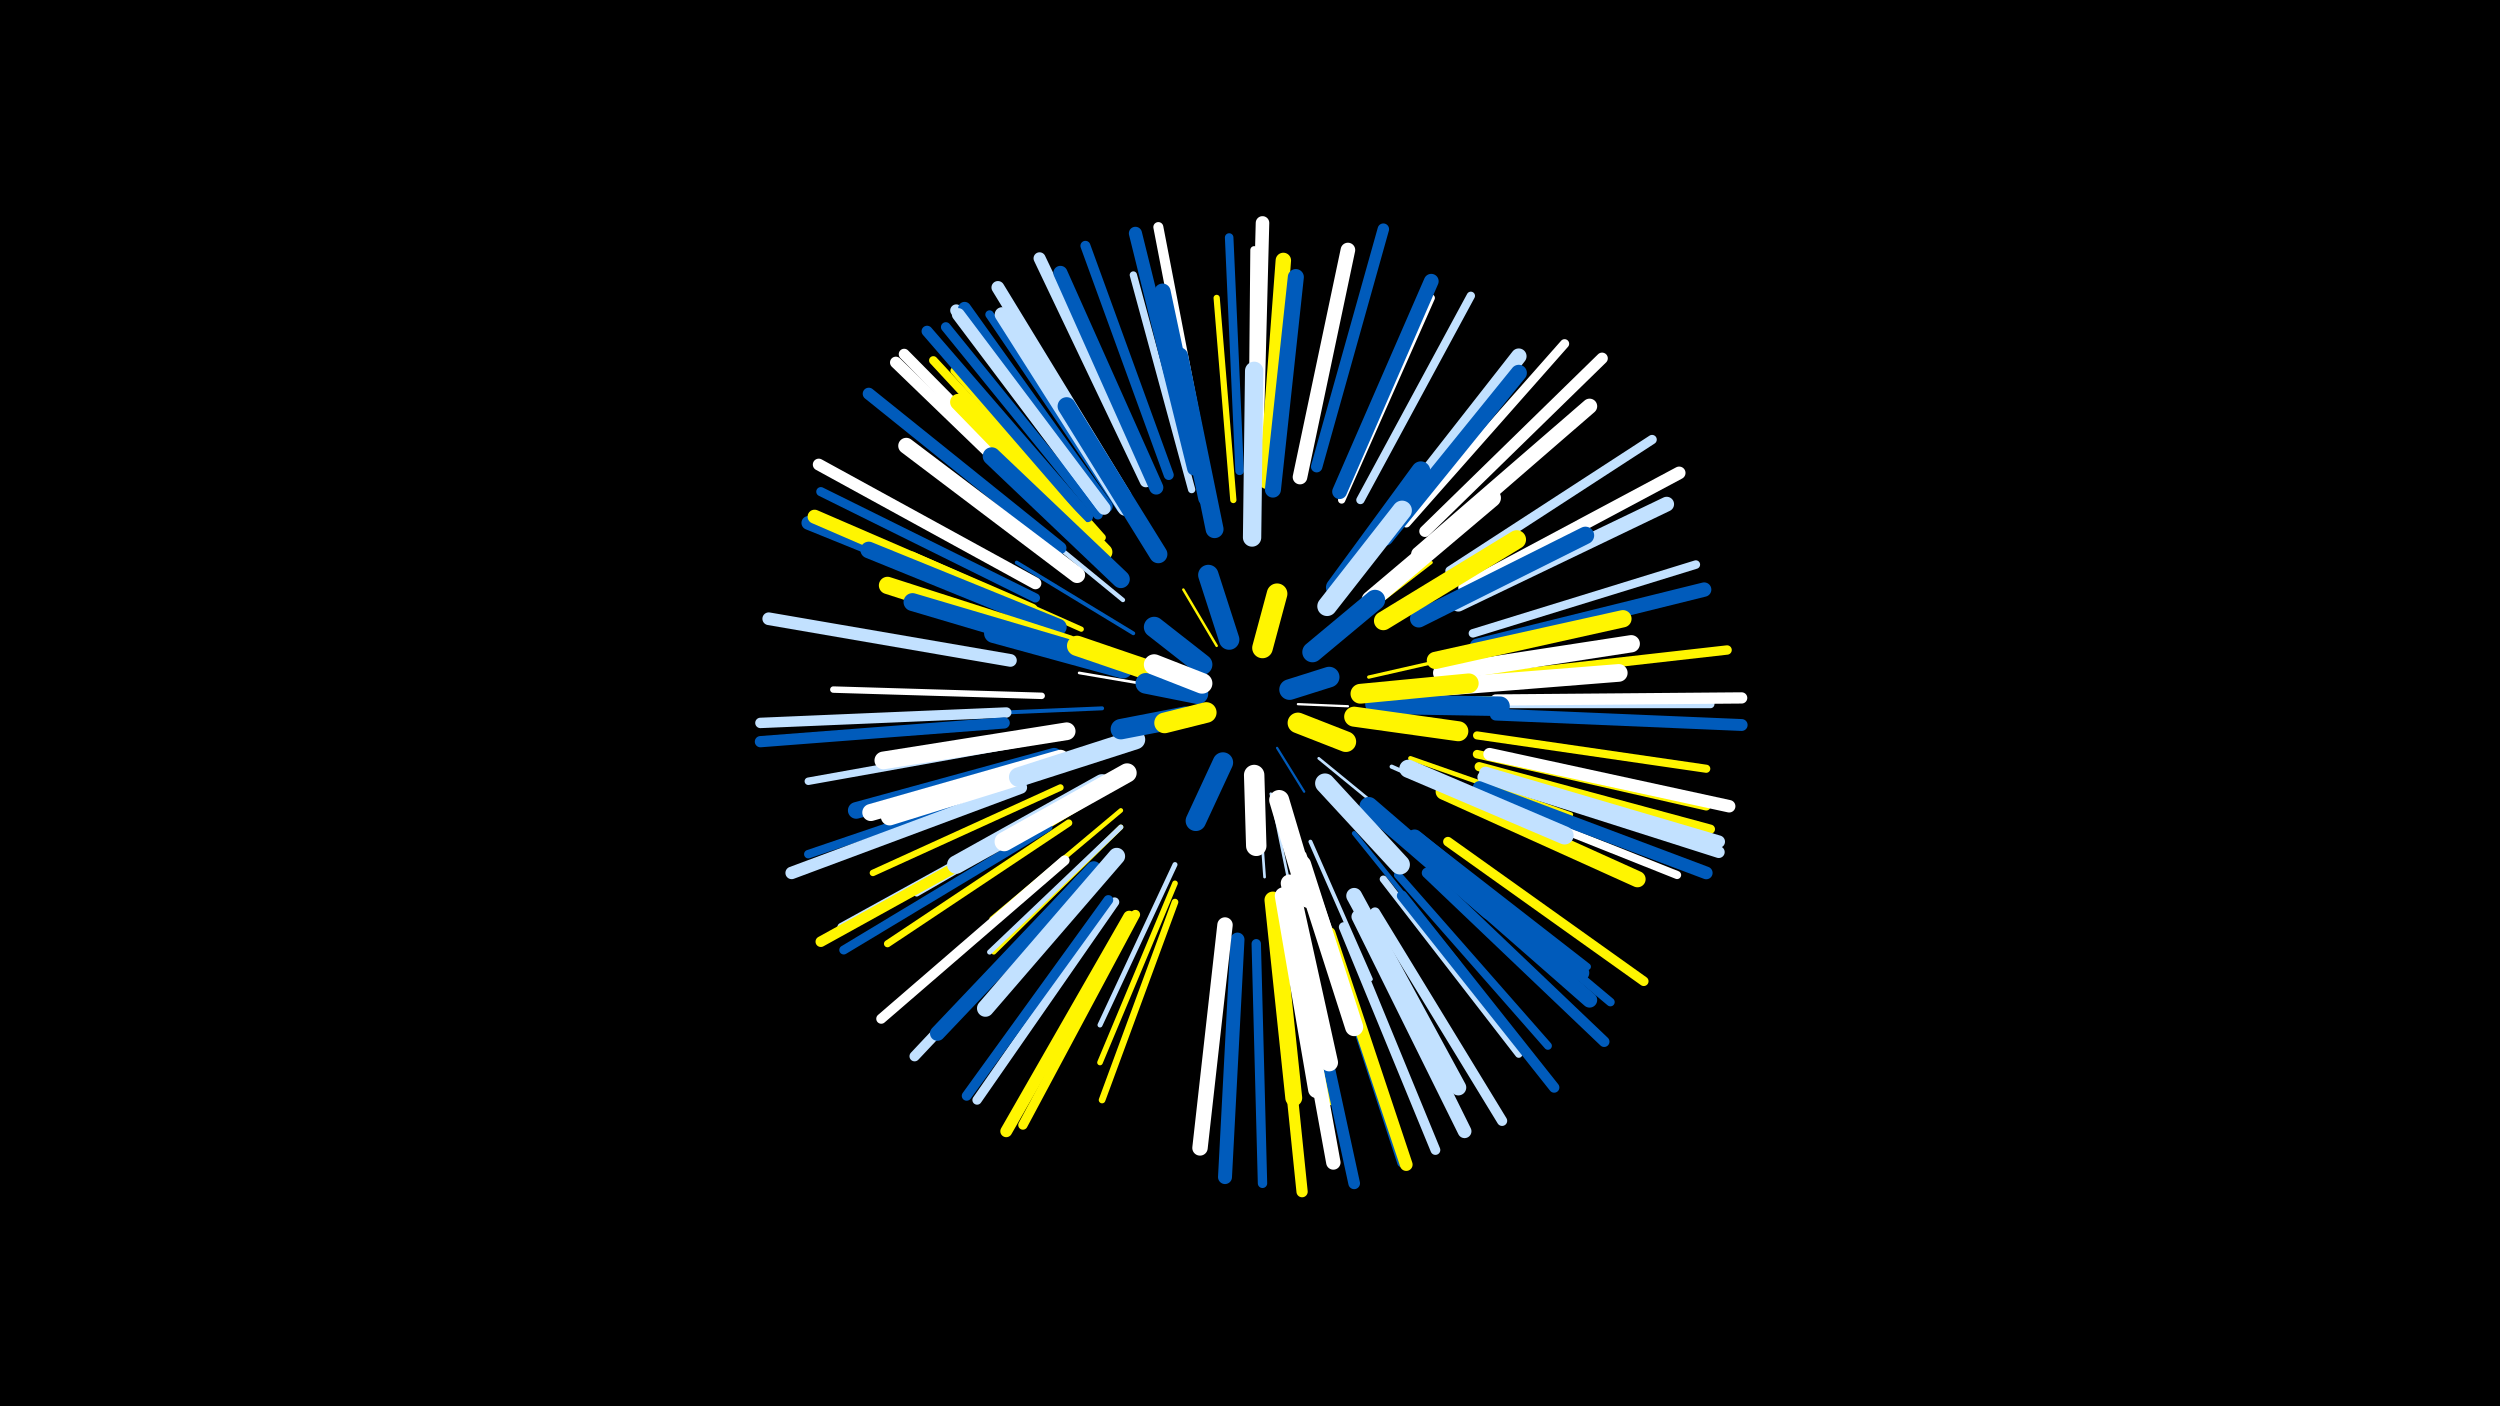 <svg width="1200" height="675" viewBox="-500 -500 1200 675" xmlns="http://www.w3.org/2000/svg"><path d="M-500-500h1200v675h-1200z" fill="#000"/><style>.sparkles path{stroke-linecap:round}</style><g class="sparkles"><path d="M123-162l24 1" stroke-width="1.1" stroke="#fff2"/><path d="M113-141l13 21" stroke-width="1.1" stroke="#005bbb2"/><path d="M84-190l-16-27" stroke-width="1.2" stroke="#fff5004"/><path d="M90-195l-10-33" stroke-width="1.2" stroke="#fff5005"/><path d="M59-170l-41-7" stroke-width="1.3" stroke="#fff8"/><path d="M104-121l3 42" stroke-width="1.3" stroke="#c2e1ff8"/><path d="M133-136l33 27" stroke-width="1.3" stroke="#c2e1ff8"/><path d="M110-119l9 44" stroke-width="1.3" stroke="#c2e1ff9"/><path d="M142-197l41-35" stroke-width="1.5" stroke="#005bbbE"/><path d="M143-196l44-34" stroke-width="1.5" stroke="#fff500E"/><path d="M47-181l-54-19" stroke-width="1.6" stroke="#fffF"/><path d="M157-175l57-13" stroke-width="1.6" stroke="#fff50010"/><path d="M42-146l-58 17" stroke-width="1.6" stroke="#005bbb12"/><path d="M44-196l-56-34" stroke-width="1.8" stroke="#005bbb15"/><path d="M29-160l-70 3" stroke-width="1.9" stroke="#005bbb19"/><path d="M129-96l29 66" stroke-width="1.9" stroke="#c2e1ff1A"/><path d="M168-132l68 30" stroke-width="2.0" stroke="#c2e1ff1C"/><path d="M126-90l25 72" stroke-width="2.1" stroke="#fff1E"/><path d="M39-212l-61-50" stroke-width="2.1" stroke="#c2e1ff20"/><path d="M149-225l49-63" stroke-width="2.2" stroke="#fff50021"/><path d="M150-100l50 62" stroke-width="2.2" stroke="#005bbb21"/><path d="M38-111l-62 52" stroke-width="2.2" stroke="#fff50022"/><path d="M177-136l77 27" stroke-width="2.2" stroke="#fff50023"/><path d="M64-85l-36 77" stroke-width="2.4" stroke="#c2e1ff27"/><path d="M38-103l-61 60" stroke-width="2.4" stroke="#fff50027"/><path d="M38-103l-63 60" stroke-width="2.4" stroke="#c2e1ff28"/><path d="M19-198l-81-36" stroke-width="2.5" stroke="#fff5002B"/><path d="M22-115l-78 47" stroke-width="2.6" stroke="#fff5002E"/><path d="M20-117l-80 46" stroke-width="2.7" stroke="#c2e1ff2F"/><path d="M64-76l-36 86" stroke-width="2.7" stroke="#fff50031"/><path d="M92-260l-8-97" stroke-width="3.0" stroke="#fff50037"/><path d="M119-67l20 96" stroke-width="3.0" stroke="#fff50037"/><path d="M9-122l-90 41" stroke-width="3.1" stroke="#fff5003A"/><path d="M0-166l-100-3" stroke-width="3.1" stroke="#fff3C"/><path d="M64-67l-35 95" stroke-width="3.2" stroke="#fff5003E"/><path d="M181-99l81 63" stroke-width="3.3" stroke="#005bbb41"/><path d="M13-105l-87 58" stroke-width="3.4" stroke="#fff50044"/><path d="M164-78l65 84" stroke-width="3.5" stroke="#c2e1ff47"/><path d="M72-265l-28-103" stroke-width="3.5" stroke="#c2e1ff48"/><path d="M144-260l43-97" stroke-width="3.5" stroke="#fff48"/><path d="M29-242l-71-80" stroke-width="3.6" stroke="#fff50049"/><path d="M-6-144l-106 19" stroke-width="3.6" stroke="#c2e1ff4B"/><path d="M209-164l108-1" stroke-width="3.7" stroke="#fff5004D"/><path d="M101-271l1-109" stroke-width="3.7" stroke="#fff4D"/><path d="M171-80l72 82" stroke-width="3.8" stroke="#005bbb4E"/><path d="M202-121l103 41" stroke-width="3.9" stroke="#fff52"/><path d="M210-162l111 0" stroke-width="3.9" stroke="#c2e1ff52"/><path d="M209-147l110 16" stroke-width="3.9" stroke="#fff50052"/><path d="M153-260l53-98" stroke-width="4.0" stroke="#c2e1ff54"/><path d="M95-274l-5-112" stroke-width="4.1" stroke="#005bbb56"/><path d="M2-109l-98 54" stroke-width="4.1" stroke="#c2e1ff56"/><path d="M-6-126l-106 36" stroke-width="4.1" stroke="#005bbb56"/><path d="M24-245l-76-82" stroke-width="4.1" stroke="#fff50056"/><path d="M38-256l-63-93" stroke-width="4.1" stroke="#005bbb57"/><path d="M209-138l110 25" stroke-width="4.1" stroke="#fff50057"/><path d="M207-196l107-33" stroke-width="4.1" stroke="#c2e1ff57"/><path d="M187-91l86 72" stroke-width="4.1" stroke="#005bbb58"/><path d="M3-103l-98 59" stroke-width="4.3" stroke="#005bbb5D"/><path d="M210-132l111 30" stroke-width="4.4" stroke="#fff5005F"/><path d="M175-249l76-86" stroke-width="4.4" stroke="#fff5F"/><path d="M-3-213l-103-51" stroke-width="4.4" stroke="#005bbb61"/><path d="M45-61l-54 101" stroke-width="4.5" stroke="#fff50062"/><path d="M214-175l115-13" stroke-width="4.5" stroke="#fff50062"/><path d="M103-47l3 115" stroke-width="4.5" stroke="#005bbb63"/><path d="M196-226l97-63" stroke-width="4.5" stroke="#c2e1ff64"/><path d="M35-67l-66 95" stroke-width="4.5" stroke="#c2e1ff64"/><path d="M195-96l94 67" stroke-width="4.6" stroke="#fff50066"/><path d="M137-52l36 110" stroke-width="4.7" stroke="#005bbb67"/><path d="M32-68l-68 94" stroke-width="4.7" stroke="#005bbb68"/><path d="M145-55l44 107" stroke-width="4.7" stroke="#c2e1ff68"/><path d="M27-253l-73-90" stroke-width="4.7" stroke="#005bbb69"/><path d="M11-87l-88 76" stroke-width="4.8" stroke="#fff6A"/><path d="M78-277l-22-114" stroke-width="4.8" stroke="#fff6A"/><path d="M61-272l-40-110" stroke-width="4.8" stroke="#005bbb6B"/><path d="M19-78l-80 85" stroke-width="4.9" stroke="#c2e1ff6D"/><path d="M160-62l61 100" stroke-width="4.9" stroke="#c2e1ff6E"/><path d="M-17-158l-118 5" stroke-width="5.0" stroke="#c2e1ff72"/><path d="M173-70l73 92" stroke-width="5.0" stroke="#005bbb72"/><path d="M-3-105l-103 57" stroke-width="5.1" stroke="#fff50073"/><path d="M185-81l85 81" stroke-width="5.1" stroke="#005bbb74"/><path d="M17-246l-83-84" stroke-width="5.2" stroke="#fff76"/><path d="M22-252l-77-89" stroke-width="5.3" stroke="#005bbb7A"/><path d="M218-164l118-1" stroke-width="5.4" stroke="#fff7C"/><path d="M-18-153l-117 9" stroke-width="5.4" stroke="#005bbb7C"/><path d="M113-45l12 117" stroke-width="5.4" stroke="#fff5007C"/><path d="M132-276l32-114" stroke-width="5.5" stroke="#005bbb7F"/><path d="M184-245l85-83" stroke-width="5.5" stroke="#fff80"/><path d="M125-47l25 115" stroke-width="5.6" stroke="#005bbb82"/><path d="M15-244l-85-82" stroke-width="5.6" stroke="#fff83"/><path d="M218-157l118 5" stroke-width="5.7" stroke="#005bbb83"/><path d="M-3-220l-104-57" stroke-width="5.7" stroke="#fff84"/><path d="M212-127l113 36" stroke-width="5.7" stroke="#c2e1ff85"/><path d="M42-60l-59 103" stroke-width="5.7" stroke="#fff50085"/><path d="M50-269l-51-107" stroke-width="5.8" stroke="#c2e1ff87"/><path d="M29-257l-70-94" stroke-width="5.8" stroke="#c2e1ff88"/><path d="M9-237l-92-74" stroke-width="5.8" stroke="#005bbb89"/><path d="M213-129l112 33" stroke-width="6.0" stroke="#c2e1ff8C"/><path d="M-10-122l-110 41" stroke-width="6.0" stroke="#c2e1ff8D"/><path d="M215-138l115 25" stroke-width="6.0" stroke="#fff8D"/><path d="M-15-183l-116-20" stroke-width="6.1" stroke="#c2e1ff8F"/><path d="M138-52l37 111" stroke-width="6.1" stroke="#fff50091"/><path d="M210-122l109 41" stroke-width="6.1" stroke="#005bbb91"/><path d="M203-218l103-55" stroke-width="6.1" stroke="#fff91"/><path d="M31-257l-68-95" stroke-width="6.2" stroke="#005bbb92"/><path d="M30-256l-70-93" stroke-width="6.2" stroke="#c2e1ff94"/><path d="M40-262l-61-100" stroke-width="6.2" stroke="#c2e1ff94"/><path d="M73-275l-28-113" stroke-width="6.3" stroke="#005bbb97"/><path d="M103-278l3-115" stroke-width="6.5" stroke="#fff9B"/><path d="M152-60l51 103" stroke-width="6.6" stroke="#c2e1ff9D"/><path d="M-6-206l-106-43" stroke-width="6.6" stroke="#005bbb9E"/><path d="M94-49l-6 114" stroke-width="6.7" stroke="#005bbbA0"/><path d="M-5-207l-104-45" stroke-width="6.7" stroke="#fff500A1"/><path d="M55-266l-46-103" stroke-width="6.8" stroke="#005bbbA5"/><path d="M209-190l109-27" stroke-width="6.9" stroke="#005bbbA7"/><path d="M120-52l20 110" stroke-width="6.9" stroke="#fffA8"/><path d="M124-271l23-109" stroke-width="7.0" stroke="#fffAB"/><path d="M200-210l100-48" stroke-width="7.1" stroke="#c2e1ffAB"/><path d="M40-256l-59-93" stroke-width="7.1" stroke="#c2e1ffAB"/><path d="M143-264l44-101" stroke-width="7.1" stroke="#005bbbAD"/><path d="M25-83l-75 79" stroke-width="7.2" stroke="#005bbbB1"/><path d="M182-91l81 71" stroke-width="7.3" stroke="#005bbbB2"/><path d="M181-234l82-71" stroke-width="7.3" stroke="#fffB2"/><path d="M88-56l-12 107" stroke-width="7.4" stroke="#fffB4"/><path d="M108-269l8-106" stroke-width="7.4" stroke="#fff500B6"/><path d="M164-246l65-83" stroke-width="7.5" stroke="#c2e1ffB8"/><path d="M150-70l50 92" stroke-width="7.6" stroke="#c2e1ffBA"/><path d="M17-224l-82-62" stroke-width="7.7" stroke="#fffBD"/><path d="M111-265l11-102" stroke-width="7.7" stroke="#005bbbBE"/><path d="M179-98l80 65" stroke-width="7.7" stroke="#005bbbBE"/><path d="M165-242l64-79" stroke-width="7.8" stroke="#005bbbBF"/><path d="M193-120l93 42" stroke-width="7.8" stroke="#fff500BF"/><path d="M79-261l-21-99" stroke-width="7.8" stroke="#005bbbC1"/><path d="M30-235l-70-72" stroke-width="7.9" stroke="#fff500C2"/><path d="M8-199l-91-37" stroke-width="8.0" stroke="#005bbbC5"/><path d="M6-137l-95 26" stroke-width="8.0" stroke="#005bbbC7"/><path d="M36-89l-63 73" stroke-width="8.1" stroke="#c2e1ffC8"/><path d="M111-68l10 95" stroke-width="8.1" stroke="#fff500CA"/><path d="M9-136l-91 26" stroke-width="8.2" stroke="#fffCB"/><path d="M116-70l16 93" stroke-width="8.2" stroke="#fffCC"/><path d="M192-177l91-14" stroke-width="8.3" stroke="#fffCE"/><path d="M13-191l-87-28" stroke-width="8.3" stroke="#fff500D0"/><path d="M189-183l90-20" stroke-width="8.3" stroke="#fff500D0"/><path d="M14-135l-87 27" stroke-width="8.4" stroke="#fffD1"/><path d="M181-203l80-40" stroke-width="8.4" stroke="#005bbbD1"/><path d="M12-149l-88 14" stroke-width="8.5" stroke="#fffD3"/><path d="M189-170l88-7" stroke-width="8.5" stroke="#fffD3"/><path d="M119-76l19 86" stroke-width="8.5" stroke="#fffD4"/><path d="M38-222l-62-59" stroke-width="8.6" stroke="#005bbbD7"/><path d="M83-246l-17-83" stroke-width="8.6" stroke="#005bbbD8"/><path d="M19-187l-81-24" stroke-width="8.6" stroke="#005bbbD8"/><path d="M56-234l-44-71" stroke-width="8.7" stroke="#005bbbD9"/><path d="M176-131l75 32" stroke-width="8.7" stroke="#c2e1ffDB"/><path d="M125-85l25 78" stroke-width="8.7" stroke="#fffDB"/><path d="M29-124l-70 39" stroke-width="8.8" stroke="#c2e1ffDC"/><path d="M101-242l1-80" stroke-width="8.8" stroke="#c2e1ffDD"/><path d="M158-212l58-49" stroke-width="8.9" stroke="#fffE1"/><path d="M157-113l58 50" stroke-width="8.9" stroke="#005bbbE1"/><path d="M164-202l64-39" stroke-width="9.0" stroke="#fff500E2"/><path d="M141-218l41-56" stroke-width="9.1" stroke="#005bbbE6"/><path d="M41-129l-59 33" stroke-width="9.2" stroke="#fffE8"/><path d="M39-179l-62-17" stroke-width="9.3" stroke="#005bbbEA"/><path d="M160-162l60 1" stroke-width="9.4" stroke="#005bbbED"/><path d="M137-209l36-46" stroke-width="9.4" stroke="#c2e1ffED"/><path d="M45-145l-56 18" stroke-width="9.4" stroke="#c2e1ffEE"/><path d="M136-124l36 39" stroke-width="9.5" stroke="#c2e1ffF1"/><path d="M153-167l52-5" stroke-width="9.5" stroke="#fff500F1"/><path d="M150-156l50 7" stroke-width="9.6" stroke="#fff500F2"/><path d="M114-116l14 47" stroke-width="9.6" stroke="#fffF3"/><path d="M58-176l-41-14" stroke-width="9.7" stroke="#fff500F5"/><path d="M130-187l30-25" stroke-width="9.8" stroke="#005bbbF7"/><path d="M102-128l1 34" stroke-width="9.8" stroke="#fffF9"/><path d="M90-193l-10-31" stroke-width="9.8" stroke="#005bbbFA"/><path d="M69-156l-31 6" stroke-width="9.8" stroke="#005bbbFA"/><path d="M87-134l-13 28" stroke-width="9.8" stroke="#005bbbFA"/><path d="M77-181l-23-18" stroke-width="9.9" stroke="#005bbbFA"/><path d="M106-189l7-26" stroke-width="9.9" stroke="#fff500FB"/><path d="M75-167l-25-5" stroke-width="9.9" stroke="#005bbbFC"/><path d="M77-172l-23-9" stroke-width="9.9" stroke="#fffFC"/><path d="M123-153l23 9" stroke-width="9.9" stroke="#fff500FC"/><path d="M79-158l-20 5" stroke-width="9.9" stroke="#fff500FC"/><path d="M119-169l19-6" stroke-width="9.9" stroke="#005bbbFD"/></g></svg>
